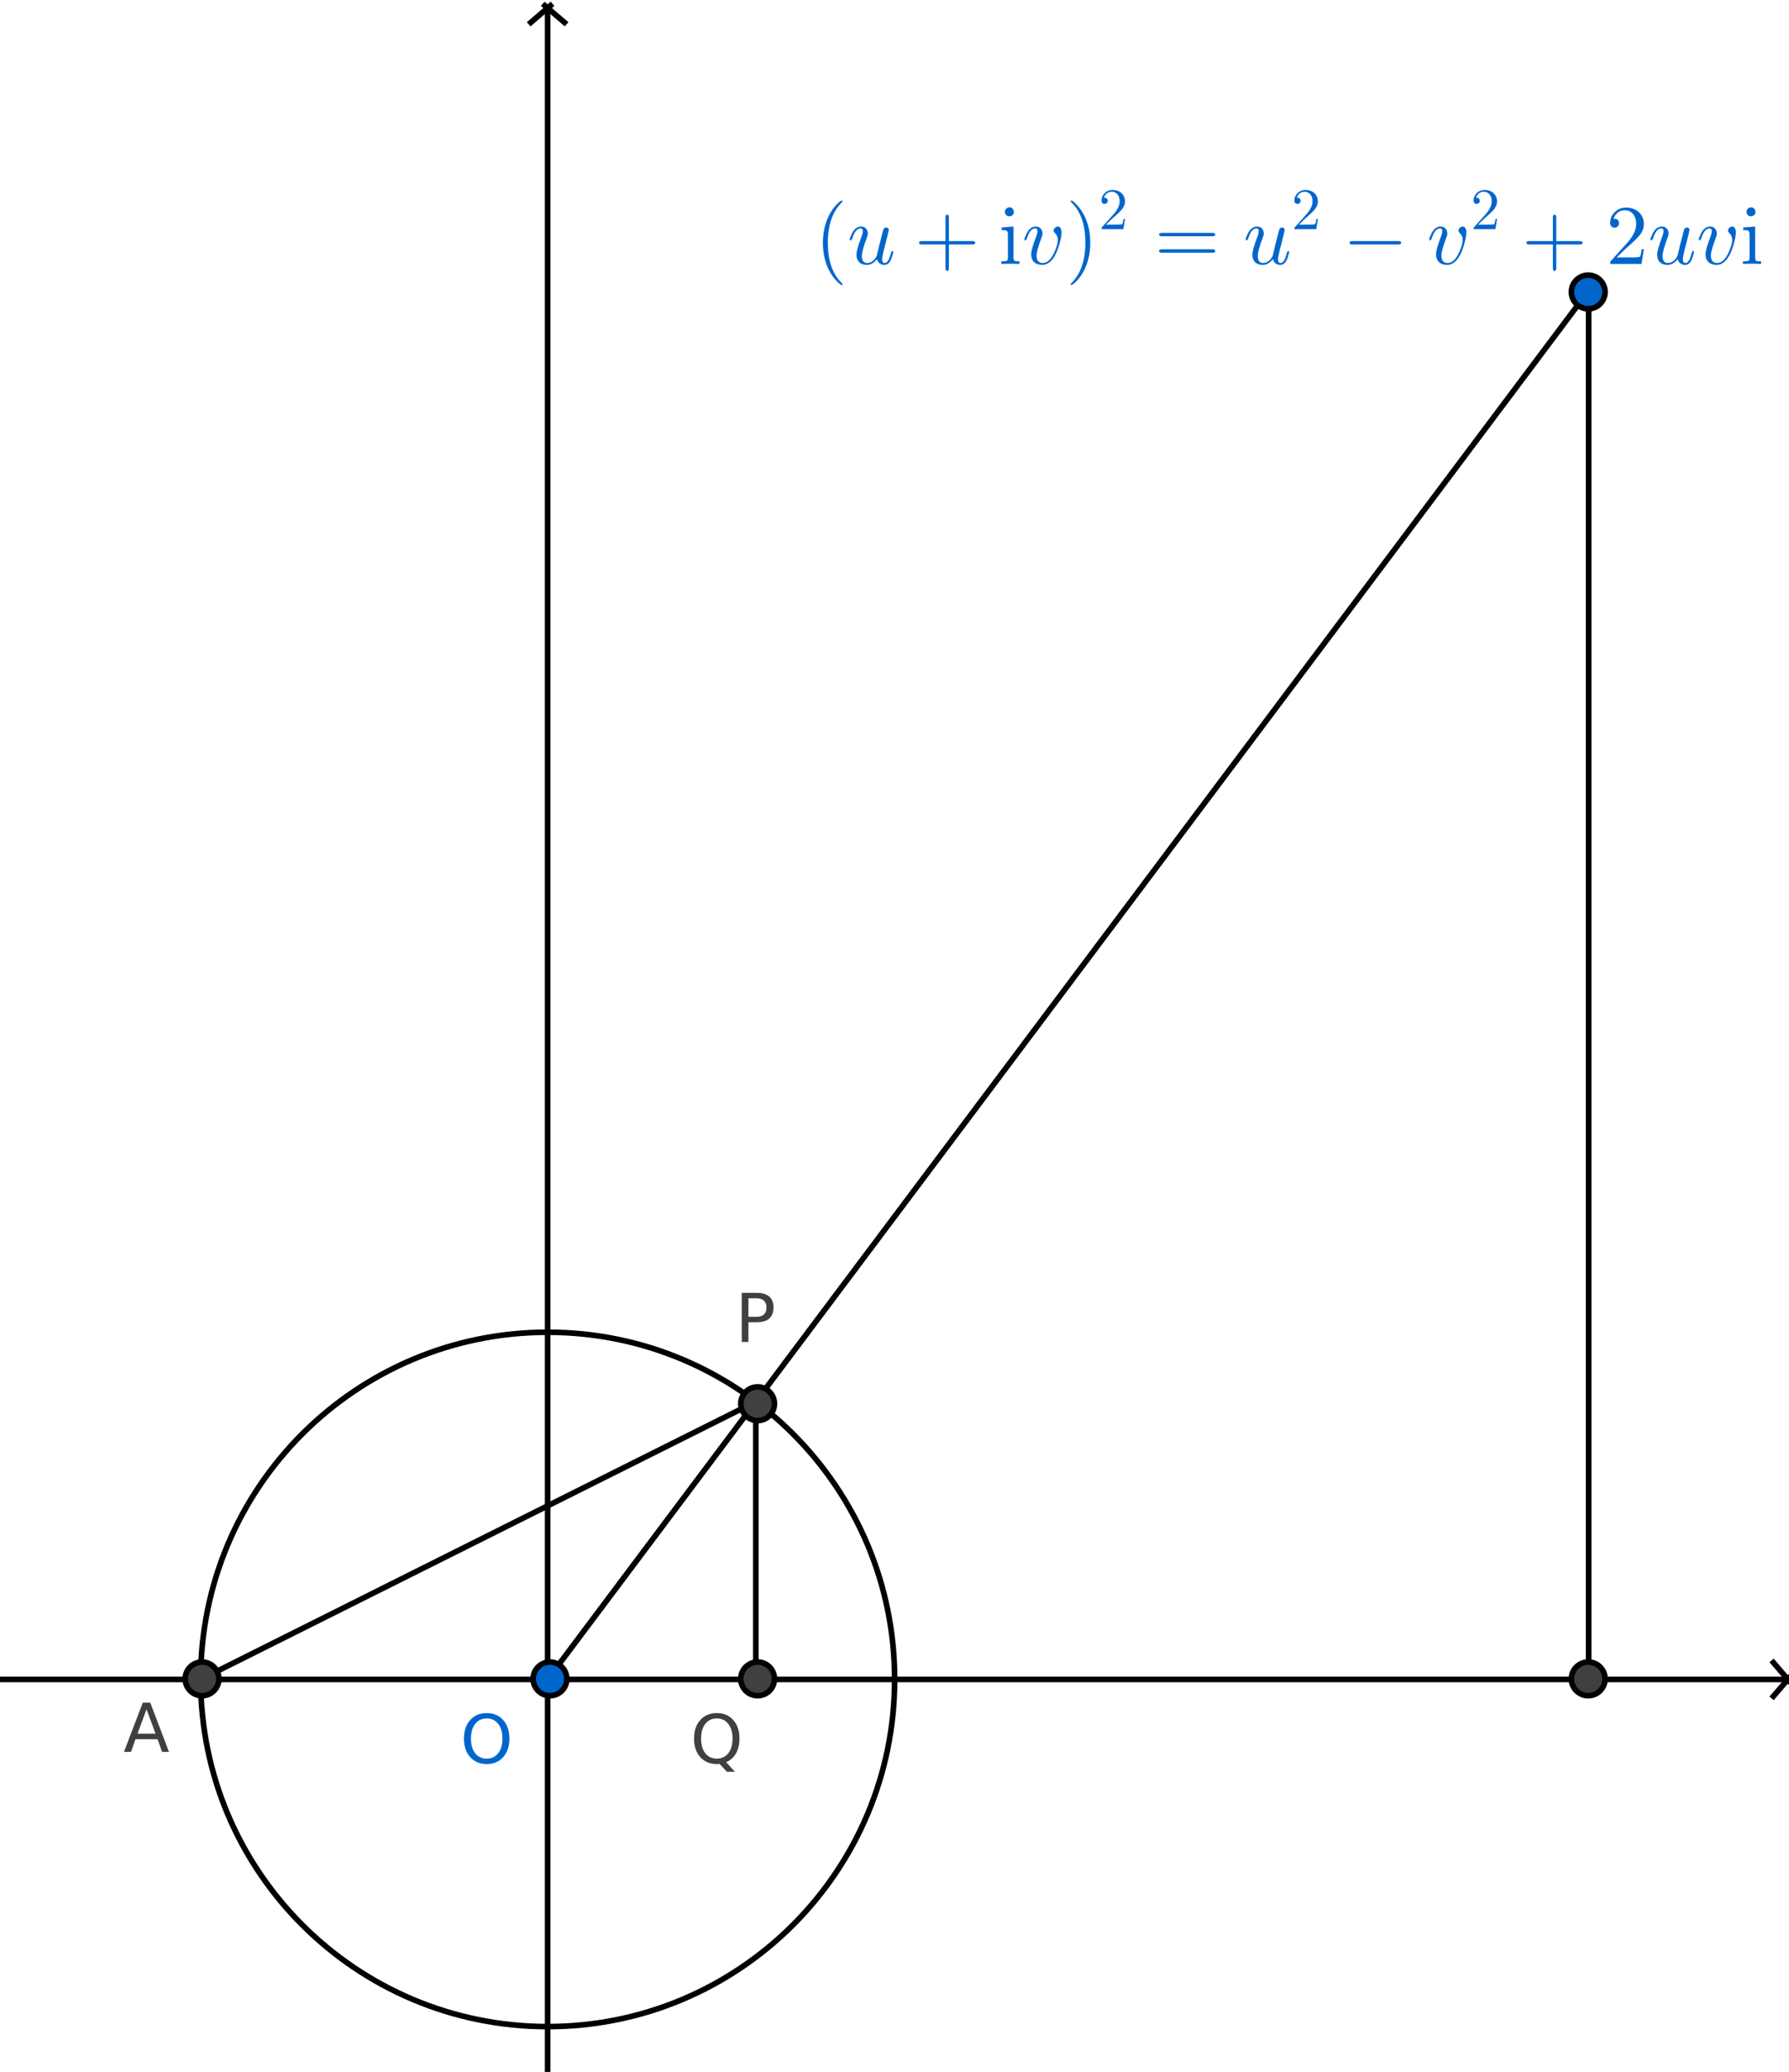 <?xml version="1.0" standalone="no"?>

<svg 
     version="1.1"
     baseProfile="full"
     xmlns="http://www.w3.org/2000/svg"
     xmlns:xlink="http://www.w3.org/1999/xlink"
     xmlns:ev="http://www.w3.org/2001/xml-events"
     x="0px"
     y="0px"
     width="146px"
     height="169px"
     viewBox="0 0 146 169"
     >
<title></title>
<desc>Creator: FreeHEP Graphics2D Driver Producer: geogebra.export.SVGExtensions Revision: 12753  Source:  Date: Tuesday, February 4, 2020 at 11:44:27 AM China Standard Time</desc>
<g stroke-dashoffset="0" stroke-linejoin="miter" stroke-dasharray="none" stroke-width="1" stroke-linecap="square" stroke-miterlimit="10">
<g transform="matrix(0.458, 0, 0, 0.458, 0, 0)">
<g fill="rgba(0,0,0,0)" fill-rule="nonzero" fill-opacity="1" stroke="none">
  <path d="M 0 0 L 320 0 L 320 369 L 0 369 L 0 0 z"/>
</g> <!-- drawing style -->
</g> <!-- transform -->
<g transform="matrix(0.458, 0, 0, 0.458, 0, 0)">
<g stroke-opacity="1" fill="none" stroke="#000000" stroke-linecap="butt">
  <path d="M 0 299.099 L 318 299.099"/>
</g> <!-- drawing style -->
</g> <!-- transform -->
<g transform="matrix(0.458, 0, 0, 0.458, 0, 0)">
<g stroke-opacity="1" fill="none" stroke="#000000" stroke-linecap="butt">
  <path d="M 319 299.599 L 316 296.099"/>
</g> <!-- drawing style -->
</g> <!-- transform -->
<g transform="matrix(0.458, 0, 0, 0.458, 0, 0)">
<g stroke-opacity="1" fill="none" stroke="#000000" stroke-linecap="butt">
  <path d="M 319 298.599 L 316 302.099"/>
</g> <!-- drawing style -->
</g> <!-- transform -->
<g transform="matrix(0.458, 0, 0, 0.458, 0, 0)">
<g stroke-opacity="1" fill="none" stroke="#000000" stroke-linecap="butt">
  <path d="M 97.582 2 L 97.582 369"/>
</g> <!-- drawing style -->
</g> <!-- transform -->
<g transform="matrix(0.458, 0, 0, 0.458, 0, 0)">
<g stroke-opacity="1" fill="none" stroke="#000000" stroke-linecap="butt">
  <path d="M 98.082 1 L 94.582 4"/>
</g> <!-- drawing style -->
</g> <!-- transform -->
<g transform="matrix(0.458, 0, 0, 0.458, 0, 0)">
<g stroke-opacity="1" fill="none" stroke="#000000" stroke-linecap="butt">
  <path d="M 97.082 1 L 100.582 4"/>
</g> <!-- drawing style -->
</g> <!-- transform -->
<g id="misc">
</g><!-- misc -->
<g id="layer0">
<g transform="matrix(0.458, 0, 0, 0.458, 0, 0)">
<g stroke-opacity="1" stroke-linejoin="round" fill="none" stroke="#000000" stroke-linecap="round">
  <path d="M 159.413 299.099 C 159.413 333.247 131.73 360.93 97.582 360.93 C 63.434 360.93 35.751 333.247 35.751 299.099 C 35.751 264.951 63.434 237.268 97.582 237.268 C 131.73 237.268 159.413 264.951 159.413 299.099 z"/>
</g> <!-- drawing style -->
</g> <!-- transform -->
<g transform="matrix(0.458, 0, 0, 0.458, 0, 0)">
<g stroke-opacity="1" stroke-linejoin="round" fill="none" stroke="#000000" stroke-linecap="round">
  <path d="M 97.582 299.099 L 283.075 51.776"/>
</g> <!-- drawing style -->
</g> <!-- transform -->
<g transform="matrix(0.458, 0, 0, 0.458, 0, 0)">
<g stroke-opacity="1" stroke-linejoin="round" fill="none" stroke="#000000" stroke-linecap="round">
  <path d="M 134.681 249.634 L 134.681 299.099"/>
</g> <!-- drawing style -->
</g> <!-- transform -->
<g transform="matrix(0.458, 0, 0, 0.458, 0, 0)">
<g stroke-opacity="1" stroke-linejoin="round" fill="none" stroke="#000000" stroke-linecap="round">
  <path d="M 283.075 51.776 L 283.075 299.099"/>
</g> <!-- drawing style -->
</g> <!-- transform -->
<g transform="matrix(0.458, 0, 0, 0.458, 0, 0)">
<g stroke-opacity="1" stroke-linejoin="round" fill="none" stroke="#000000" stroke-linecap="round">
  <path d="M 35.751 299.099 L 134.681 249.634"/>
</g> <!-- drawing style -->
</g> <!-- transform -->
<g transform="matrix(0.458, 0, 0, 0.458, 0, 0)">
<g fill="#0066cc" fill-rule="nonzero" fill-opacity="1" stroke="none">
  <path d="M 286 52 C 286 53.657 284.657 55 283 55 C 281.343 55 280 53.657 280 52 C 280 50.343 281.343 49 283 49 C 284.657 49 286 50.343 286 52 z"/>
</g> <!-- drawing style -->
</g> <!-- transform -->
<g transform="matrix(0.458, 0, 0, 0.458, 0, 0)">
<g stroke-opacity="1" stroke-linejoin="round" fill="none" stroke="#000000" stroke-linecap="round">
  <path d="M 286 52 C 286 53.657 284.657 55 283 55 C 281.343 55 280 53.657 280 52 C 280 50.343 281.343 49 283 49 C 284.657 49 286 50.343 286 52 z"/>
</g> <!-- drawing style -->
</g> <!-- transform -->
<g transform="matrix(0.069, 0, 0, 0.069, 66.475, 21.529)">
<g fill="#0066cc" fill-rule="nonzero" fill-opacity="1" stroke="none">
  <path d="M 33.094 24 L 33.094 24 Q 33.094 25 32.094 25 Q 30.906 25 26.797 20.906 Q 20.594 14.703 16.5 6.203 Q 9.906 -7.406 9.906 -25 Q 9.906 -41.906 16.203 -55.5 Q 21.406 -66.594 29.406 -73.297 Q 31.5 -75 32.094 -75 Q 33.094 -75 33.094 -74 Q 33.094 -73.5 31.797 -72.297 Q 15.703 -55.906 15.703 -25 Q 15.703 5.797 31.406 21.797 Q 33.094 23.5 33.094 24 z"/>
</g> <!-- drawing style -->
</g> <!-- transform -->
<g transform="matrix(0.069, 0, 0, 0.069, 69.15, 21.529)">
<g fill="#0066cc" fill-rule="nonzero" fill-opacity="1" stroke="none">
  <path d="M 35 -5.594 L 35 -5.594 Q 29.797 1.094 23.094 1.094 Q 15 1.094 12.094 -4.797 Q 10.797 -7.406 10.797 -10.906 Q 10.797 -16.297 16.094 -30.5 Q 16.297 -31.203 16.594 -31.906 Q 18.297 -36.203 18.297 -38.703 Q 18.297 -42 15.797 -42 Q 10.203 -42 6.703 -32.5 Q 6.594 -32.5 6.594 -32.406 L 6.594 -32.297 Q 6.094 -31 5.703 -29.594 Q 4.594 -27.906 4.094 -27.797 Q 2.906 -27.797 2.906 -28.797 Q 2.906 -30.594 5 -35.094 Q 9.406 -44.203 16.094 -44.203 Q 21.406 -44.203 23.5 -39.703 Q 24.297 -38 24.297 -36 Q 24.297 -34 22.594 -29.703 Q 17.203 -15.406 17.203 -9.297 Q 17.203 -1.094 23.406 -1.094 Q 29.703 -1.094 34 -8 Q 34.594 -8.906 34.797 -9.5 Q 37 -19.406 42.297 -39.594 Q 43.094 -43.094 46.203 -43.094 Q 48.703 -42.594 49.094 -40.406 Q 49.094 -40.594 47.594 -33.703 Q 46.203 -28.594 45.906 -26.906 L 43.094 -16.094 Q 41.094 -7.406 41.094 -5.703 Q 41.094 -1.094 44.203 -1.094 Q 48.406 -1.094 51.094 -11.094 Q 51.406 -12.094 51.703 -13.5 Q 52.5 -15.203 53.094 -15.297 Q 54.297 -15.297 54.297 -14.297 Q 54.297 -12.797 52.5 -7.297 Q 51.906 -5.594 51.297 -4.406 Q 48.594 1.094 43.906 1.094 Q 38.203 1.094 35.797 -3.703 Q 35.297 -4.594 35 -5.594 z"/>
</g> <!-- drawing style -->
</g> <!-- transform -->
<g transform="matrix(0.069, 0, 0, 0.069, 74.615, 21.529)">
<g fill="#0066cc" fill-rule="nonzero" fill-opacity="1" stroke="none">
  <path d="M 40.906 -23 L 40.906 5 Q 40.906 8.203 38.906 8.297 Q 36.906 8.297 36.906 5 L 36.906 -23 L 8.906 -23 Q 5.703 -23 5.594 -25 Q 5.594 -27 8.906 -27 L 36.906 -27 L 36.906 -55 Q 36.906 -58.203 38.906 -58.297 Q 40.906 -58.297 40.906 -55 L 40.906 -27 L 68.797 -27 Q 72 -27 72.094 -25 Q 72.094 -23 68.797 -23 L 40.906 -23 z"/>
</g> <!-- drawing style -->
</g> <!-- transform -->
<g transform="matrix(0.069, 0, 0, 0.069, 81.491, 21.529)">
<g fill="#0066cc" fill-rule="nonzero" fill-opacity="1" stroke="none">
  <path d="M 17.703 -44.203 L 17.703 -44.203 L 17.703 -7.5 Q 17.703 -4.406 18.906 -3.703 L 18.906 -3.703 Q 20.094 -3.094 24.703 -3.094 L 24.703 -0 Q 14.5 -0.297 14.297 -0.297 Q 12.906 -0.297 3.297 -0 L 3.297 -3.094 Q 9.203 -3.094 10.203 -4 L 10.406 -4.203 Q 11.094 -5 11.094 -7.594 L 11.094 -34.5 Q 11.094 -38.5 9.5 -39.297 L 9.406 -39.297 L 9.406 -39.297 L 9.297 -39.406 L 9.297 -39.406 Q 8 -40 3.703 -40 L 3.703 -43.094 L 17.703 -44.203 z M 18.094 -61.594 Q 18.094 -57.906 14.797 -56.703 Q 13.797 -56.297 12.797 -56.297 Q 9.297 -56.297 7.906 -59.5 L 7.906 -59.594 Q 7.5 -60.594 7.5 -61.594 Q 7.5 -64.703 10.297 -66.203 Q 11.406 -66.906 12.797 -66.906 Q 16.203 -66.906 17.594 -63.906 Q 18.094 -62.797 18.094 -61.594 z"/>
</g> <!-- drawing style -->
</g> <!-- transform -->
<g transform="matrix(0.069, 0, 0, 0.069, 83.402, 21.529)">
<g fill="#0066cc" fill-rule="nonzero" fill-opacity="1" stroke="none">
  <path d="M 46.797 -37.203 Q 46.797 -31.703 43.797 -21.797 Q 38 -2.406 27.703 0.594 Q 26.094 1.094 24.297 1.094 Q 15.203 1.094 12.203 -5.203 Q 10.906 -7.797 10.906 -11.297 Q 10.906 -16.5 15.5 -28.906 L 16.594 -31.797 Q 18.297 -36.203 18.297 -38.797 Q 18.297 -42 15.797 -42 Q 10.406 -42 6.906 -33.094 Q 6.203 -31.5 5.703 -29.594 Q 4.594 -27.906 4.094 -27.797 Q 2.906 -27.797 2.906 -28.797 Q 2.906 -30.594 5.094 -35.094 Q 9.406 -44.203 16.094 -44.203 Q 21.406 -44.203 23.5 -39.703 Q 24.297 -38 24.297 -36 Q 24.297 -33.906 23.094 -31 Q 17.703 -16.594 17.297 -11.094 L 17.297 -9.797 Q 17.297 -1.797 23.703 -1.094 L 24.703 -1.094 Q 32.797 -1.094 38.703 -14.703 Q 42.203 -22.703 42.5 -28.203 Q 42.5 -33.203 39.094 -36.406 Q 37.5 -38 37.5 -39.406 Q 37.5 -41.906 40.094 -43.5 Q 41.203 -44.203 42.406 -44.203 Q 45.297 -44.203 46.406 -40.5 Q 46.797 -39.094 46.797 -37.203 z"/>
</g> <!-- drawing style -->
</g> <!-- transform -->
<g transform="matrix(0.069, 0, 0, 0.069, 86.982, 21.529)">
<g fill="#0066cc" fill-rule="nonzero" fill-opacity="1" stroke="none">
  <path d="M 28.906 -25 L 28.906 -25 Q 28.906 -8.094 22.594 5.5 Q 17.406 16.594 9.406 23.297 Q 7.297 25 6.703 25 Q 5.703 25 5.703 24 Q 5.703 23.5 7 22.297 Q 23.094 5.906 23.094 -25 Q 23.094 -55.5 8.094 -71.203 L 7.594 -71.703 Q 5.703 -73.5 5.703 -74 Q 5.703 -75 6.703 -75 Q 7.906 -75 12 -70.906 Q 18.203 -64.703 22.297 -56.203 Q 28.906 -42.594 28.906 -25 z"/>
</g> <!-- drawing style -->
</g> <!-- transform -->
<g transform="matrix(0.048, 0, 0, 0.048, 89.656, 18.69)">
<g fill="#0066cc" fill-rule="nonzero" fill-opacity="1" stroke="none">
  <path d="M 44.906 -17.406 L 44.906 -17.406 L 42.094 -0 L 5 -0 Q 5 -2.5 5.594 -3.203 L 6.094 -3.703 L 25.297 -25.094 Q 35.797 -36.906 35.797 -47.203 Q 35.797 -56.094 30.406 -60.703 L 30.297 -60.797 L 30.203 -60.797 Q 27 -63.5 22.406 -63.5 Q 15.203 -63.5 10.906 -57.297 Q 9.703 -55.5 8.906 -53.297 Q 9.203 -53.406 10.203 -53.406 Q 14.203 -53.406 15.297 -49.797 L 15.297 -49.703 Q 15.5 -49 15.5 -48.203 Q 15.5 -44.203 11.703 -43.094 Q 10.906 -42.906 10.297 -42.906 Q 6.594 -42.906 5.406 -46 Q 5 -47.094 5 -48.5 Q 5 -56.203 10.906 -61.703 Q 16.203 -66.594 23.703 -66.594 Q 34.703 -66.594 40.797 -59.203 Q 44.297 -54.906 44.797 -49 Q 44.906 -48.094 44.906 -47.203 Q 44.906 -39.906 39.406 -33.297 Q 36.5 -29.906 30.406 -24.297 L 24.297 -18.906 L 23.297 -18 L 12.703 -7.703 L 30.703 -7.703 Q 39.5 -7.703 40.203 -8.5 Q 41.203 -9.906 42.406 -17.406 L 44.906 -17.406 z"/>
</g> <!-- drawing style -->
</g> <!-- transform -->
<g transform="matrix(0.069, 0, 0, 0.069, 94.202, 21.529)">
<g fill="#0066cc" fill-rule="nonzero" fill-opacity="1" stroke="none">
  <path d="M 68.703 -32.703 L 9 -32.703 Q 5.797 -32.703 5.594 -34.703 Q 5.594 -36.703 8.906 -36.703 L 68.797 -36.703 Q 72 -36.703 72.094 -34.703 Q 72.094 -32.703 68.703 -32.703 z M 68.797 -13.297 L 8.906 -13.297 Q 5.703 -13.297 5.594 -15.297 Q 5.594 -17.297 9 -17.297 L 68.703 -17.297 Q 71.906 -17.297 72.094 -15.297 Q 72.094 -13.297 68.797 -13.297 z"/>
</g> <!-- drawing style -->
</g> <!-- transform -->
<g transform="matrix(0.069, 0, 0, 0.069, 101.461, 21.529)">
<g fill="#0066cc" fill-rule="nonzero" fill-opacity="1" stroke="none">
  <path d="M 35 -5.594 L 35 -5.594 Q 29.797 1.094 23.094 1.094 Q 15 1.094 12.094 -4.797 Q 10.797 -7.406 10.797 -10.906 Q 10.797 -16.297 16.094 -30.5 Q 16.297 -31.203 16.594 -31.906 Q 18.297 -36.203 18.297 -38.703 Q 18.297 -42 15.797 -42 Q 10.203 -42 6.703 -32.5 Q 6.594 -32.5 6.594 -32.406 L 6.594 -32.297 Q 6.094 -31 5.703 -29.594 Q 4.594 -27.906 4.094 -27.797 Q 2.906 -27.797 2.906 -28.797 Q 2.906 -30.594 5 -35.094 Q 9.406 -44.203 16.094 -44.203 Q 21.406 -44.203 23.5 -39.703 Q 24.297 -38 24.297 -36 Q 24.297 -34 22.594 -29.703 Q 17.203 -15.406 17.203 -9.297 Q 17.203 -1.094 23.406 -1.094 Q 29.703 -1.094 34 -8 Q 34.594 -8.906 34.797 -9.5 Q 37 -19.406 42.297 -39.594 Q 43.094 -43.094 46.203 -43.094 Q 48.703 -42.594 49.094 -40.406 Q 49.094 -40.594 47.594 -33.703 Q 46.203 -28.594 45.906 -26.906 L 43.094 -16.094 Q 41.094 -7.406 41.094 -5.703 Q 41.094 -1.094 44.203 -1.094 Q 48.406 -1.094 51.094 -11.094 Q 51.406 -12.094 51.703 -13.5 Q 52.5 -15.203 53.094 -15.297 Q 54.297 -15.297 54.297 -14.297 Q 54.297 -12.797 52.5 -7.297 Q 51.906 -5.594 51.297 -4.406 Q 48.594 1.094 43.906 1.094 Q 38.203 1.094 35.797 -3.703 Q 35.297 -4.594 35 -5.594 z"/>
</g> <!-- drawing style -->
</g> <!-- transform -->
<g transform="matrix(0.048, 0, 0, 0.048, 105.398, 18.69)">
<g fill="#0066cc" fill-rule="nonzero" fill-opacity="1" stroke="none">
  <path d="M 44.906 -17.406 L 44.906 -17.406 L 42.094 -0 L 5 -0 Q 5 -2.5 5.594 -3.203 L 6.094 -3.703 L 25.297 -25.094 Q 35.797 -36.906 35.797 -47.203 Q 35.797 -56.094 30.406 -60.703 L 30.297 -60.797 L 30.203 -60.797 Q 27 -63.5 22.406 -63.5 Q 15.203 -63.5 10.906 -57.297 Q 9.703 -55.5 8.906 -53.297 Q 9.203 -53.406 10.203 -53.406 Q 14.203 -53.406 15.297 -49.797 L 15.297 -49.703 Q 15.5 -49 15.5 -48.203 Q 15.5 -44.203 11.703 -43.094 Q 10.906 -42.906 10.297 -42.906 Q 6.594 -42.906 5.406 -46 Q 5 -47.094 5 -48.5 Q 5 -56.203 10.906 -61.703 Q 16.203 -66.594 23.703 -66.594 Q 34.703 -66.594 40.797 -59.203 Q 44.297 -54.906 44.797 -49 Q 44.906 -48.094 44.906 -47.203 Q 44.906 -39.906 39.406 -33.297 Q 36.5 -29.906 30.406 -24.297 L 24.297 -18.906 L 23.297 -18 L 12.703 -7.703 L 30.703 -7.703 Q 39.5 -7.703 40.203 -8.5 Q 41.203 -9.906 42.406 -17.406 L 44.906 -17.406 z"/>
</g> <!-- drawing style -->
</g> <!-- transform -->
<g transform="matrix(0.069, 0, 0, 0.069, 109.562, 21.529)">
<g fill="#0066cc" fill-rule="nonzero" fill-opacity="1" stroke="none">
  <path d="M 66.094 -23 L 11.594 -23 Q 8.406 -23 8.297 -25 Q 8.297 -27 11.594 -27 L 66.094 -27 Q 69.297 -27 69.406 -25 Q 69.406 -23 66.094 -23 z"/>
</g> <!-- drawing style -->
</g> <!-- transform -->
<g transform="matrix(0.069, 0, 0, 0.069, 116.439, 21.529)">
<g fill="#0066cc" fill-rule="nonzero" fill-opacity="1" stroke="none">
  <path d="M 46.797 -37.203 Q 46.797 -31.703 43.797 -21.797 Q 38 -2.406 27.703 0.594 Q 26.094 1.094 24.297 1.094 Q 15.203 1.094 12.203 -5.203 Q 10.906 -7.797 10.906 -11.297 Q 10.906 -16.5 15.5 -28.906 L 16.594 -31.797 Q 18.297 -36.203 18.297 -38.797 Q 18.297 -42 15.797 -42 Q 10.406 -42 6.906 -33.094 Q 6.203 -31.5 5.703 -29.594 Q 4.594 -27.906 4.094 -27.797 Q 2.906 -27.797 2.906 -28.797 Q 2.906 -30.594 5.094 -35.094 Q 9.406 -44.203 16.094 -44.203 Q 21.406 -44.203 23.5 -39.703 Q 24.297 -38 24.297 -36 Q 24.297 -33.906 23.094 -31 Q 17.703 -16.594 17.297 -11.094 L 17.297 -9.797 Q 17.297 -1.797 23.703 -1.094 L 24.703 -1.094 Q 32.797 -1.094 38.703 -14.703 Q 42.203 -22.703 42.5 -28.203 Q 42.5 -33.203 39.094 -36.406 Q 37.5 -38 37.5 -39.406 Q 37.5 -41.906 40.094 -43.5 Q 41.203 -44.203 42.406 -44.203 Q 45.297 -44.203 46.406 -40.5 Q 46.797 -39.094 46.797 -37.203 z"/>
</g> <!-- drawing style -->
</g> <!-- transform -->
<g transform="matrix(0.048, 0, 0, 0.048, 120.019, 18.69)">
<g fill="#0066cc" fill-rule="nonzero" fill-opacity="1" stroke="none">
  <path d="M 44.906 -17.406 L 44.906 -17.406 L 42.094 -0 L 5 -0 Q 5 -2.5 5.594 -3.203 L 6.094 -3.703 L 25.297 -25.094 Q 35.797 -36.906 35.797 -47.203 Q 35.797 -56.094 30.406 -60.703 L 30.297 -60.797 L 30.203 -60.797 Q 27 -63.5 22.406 -63.5 Q 15.203 -63.5 10.906 -57.297 Q 9.703 -55.5 8.906 -53.297 Q 9.203 -53.406 10.203 -53.406 Q 14.203 -53.406 15.297 -49.797 L 15.297 -49.703 Q 15.5 -49 15.5 -48.203 Q 15.5 -44.203 11.703 -43.094 Q 10.906 -42.906 10.297 -42.906 Q 6.594 -42.906 5.406 -46 Q 5 -47.094 5 -48.5 Q 5 -56.203 10.906 -61.703 Q 16.203 -66.594 23.703 -66.594 Q 34.703 -66.594 40.797 -59.203 Q 44.297 -54.906 44.797 -49 Q 44.906 -48.094 44.906 -47.203 Q 44.906 -39.906 39.406 -33.297 Q 36.5 -29.906 30.406 -24.297 L 24.297 -18.906 L 23.297 -18 L 12.703 -7.703 L 30.703 -7.703 Q 39.5 -7.703 40.203 -8.5 Q 41.203 -9.906 42.406 -17.406 L 44.906 -17.406 z"/>
</g> <!-- drawing style -->
</g> <!-- transform -->
<g transform="matrix(0.069, 0, 0, 0.069, 124.183, 21.529)">
<g fill="#0066cc" fill-rule="nonzero" fill-opacity="1" stroke="none">
  <path d="M 40.906 -23 L 40.906 5 Q 40.906 8.203 38.906 8.297 Q 36.906 8.297 36.906 5 L 36.906 -23 L 8.906 -23 Q 5.703 -23 5.594 -25 Q 5.594 -27 8.906 -27 L 36.906 -27 L 36.906 -55 Q 36.906 -58.203 38.906 -58.297 Q 40.906 -58.297 40.906 -55 L 40.906 -27 L 68.797 -27 Q 72 -27 72.094 -25 Q 72.094 -23 68.797 -23 L 40.906 -23 z"/>
</g> <!-- drawing style -->
</g> <!-- transform -->
<g transform="matrix(0.069, 0, 0, 0.069, 131.06, 21.529)">
<g fill="#0066cc" fill-rule="nonzero" fill-opacity="1" stroke="none">
  <path d="M 44.906 -17.406 L 44.906 -17.406 L 42.094 -0 L 5 -0 Q 5 -2.5 5.594 -3.203 L 6.094 -3.703 L 25.297 -25.094 Q 35.797 -36.906 35.797 -47.203 Q 35.797 -56.094 30.406 -60.703 L 30.297 -60.797 L 30.203 -60.797 Q 27 -63.5 22.406 -63.5 Q 15.203 -63.5 10.906 -57.297 Q 9.703 -55.5 8.906 -53.297 Q 9.203 -53.406 10.203 -53.406 Q 14.203 -53.406 15.297 -49.797 L 15.297 -49.703 Q 15.5 -49 15.5 -48.203 Q 15.5 -44.203 11.703 -43.094 Q 10.906 -42.906 10.297 -42.906 Q 6.594 -42.906 5.406 -46 Q 5 -47.094 5 -48.5 Q 5 -56.203 10.906 -61.703 Q 16.203 -66.594 23.703 -66.594 Q 34.703 -66.594 40.797 -59.203 Q 44.297 -54.906 44.797 -49 Q 44.906 -48.094 44.906 -47.203 Q 44.906 -39.906 39.406 -33.297 Q 36.5 -29.906 30.406 -24.297 L 24.297 -18.906 L 23.297 -18 L 12.703 -7.703 L 30.703 -7.703 Q 39.5 -7.703 40.203 -8.5 Q 41.203 -9.906 42.406 -17.406 L 44.906 -17.406 z"/>
</g> <!-- drawing style -->
</g> <!-- transform -->
<g transform="matrix(0.069, 0, 0, 0.069, 134.498, 21.529)">
<g fill="#0066cc" fill-rule="nonzero" fill-opacity="1" stroke="none">
  <path d="M 35 -5.594 L 35 -5.594 Q 29.797 1.094 23.094 1.094 Q 15 1.094 12.094 -4.797 Q 10.797 -7.406 10.797 -10.906 Q 10.797 -16.297 16.094 -30.5 Q 16.297 -31.203 16.594 -31.906 Q 18.297 -36.203 18.297 -38.703 Q 18.297 -42 15.797 -42 Q 10.203 -42 6.703 -32.5 Q 6.594 -32.5 6.594 -32.406 L 6.594 -32.297 Q 6.094 -31 5.703 -29.594 Q 4.594 -27.906 4.094 -27.797 Q 2.906 -27.797 2.906 -28.797 Q 2.906 -30.594 5 -35.094 Q 9.406 -44.203 16.094 -44.203 Q 21.406 -44.203 23.5 -39.703 Q 24.297 -38 24.297 -36 Q 24.297 -34 22.594 -29.703 Q 17.203 -15.406 17.203 -9.297 Q 17.203 -1.094 23.406 -1.094 Q 29.703 -1.094 34 -8 Q 34.594 -8.906 34.797 -9.5 Q 37 -19.406 42.297 -39.594 Q 43.094 -43.094 46.203 -43.094 Q 48.703 -42.594 49.094 -40.406 Q 49.094 -40.594 47.594 -33.703 Q 46.203 -28.594 45.906 -26.906 L 43.094 -16.094 Q 41.094 -7.406 41.094 -5.703 Q 41.094 -1.094 44.203 -1.094 Q 48.406 -1.094 51.094 -11.094 Q 51.406 -12.094 51.703 -13.5 Q 52.5 -15.203 53.094 -15.297 Q 54.297 -15.297 54.297 -14.297 Q 54.297 -12.797 52.5 -7.297 Q 51.906 -5.594 51.297 -4.406 Q 48.594 1.094 43.906 1.094 Q 38.203 1.094 35.797 -3.703 Q 35.297 -4.594 35 -5.594 z"/>
</g> <!-- drawing style -->
</g> <!-- transform -->
<g transform="matrix(0.069, 0, 0, 0.069, 138.435, 21.529)">
<g fill="#0066cc" fill-rule="nonzero" fill-opacity="1" stroke="none">
  <path d="M 46.797 -37.203 Q 46.797 -31.703 43.797 -21.797 Q 38 -2.406 27.703 0.594 Q 26.094 1.094 24.297 1.094 Q 15.203 1.094 12.203 -5.203 Q 10.906 -7.797 10.906 -11.297 Q 10.906 -16.5 15.5 -28.906 L 16.594 -31.797 Q 18.297 -36.203 18.297 -38.797 Q 18.297 -42 15.797 -42 Q 10.406 -42 6.906 -33.094 Q 6.203 -31.5 5.703 -29.594 Q 4.594 -27.906 4.094 -27.797 Q 2.906 -27.797 2.906 -28.797 Q 2.906 -30.594 5.094 -35.094 Q 9.406 -44.203 16.094 -44.203 Q 21.406 -44.203 23.5 -39.703 Q 24.297 -38 24.297 -36 Q 24.297 -33.906 23.094 -31 Q 17.703 -16.594 17.297 -11.094 L 17.297 -9.797 Q 17.297 -1.797 23.703 -1.094 L 24.703 -1.094 Q 32.797 -1.094 38.703 -14.703 Q 42.203 -22.703 42.5 -28.203 Q 42.5 -33.203 39.094 -36.406 Q 37.5 -38 37.5 -39.406 Q 37.5 -41.906 40.094 -43.5 Q 41.203 -44.203 42.406 -44.203 Q 45.297 -44.203 46.406 -40.5 Q 46.797 -39.094 46.797 -37.203 z"/>
</g> <!-- drawing style -->
</g> <!-- transform -->
<g transform="matrix(0.069, 0, 0, 0.069, 142.015, 21.529)">
<g fill="#0066cc" fill-rule="nonzero" fill-opacity="1" stroke="none">
  <path d="M 17.703 -44.203 L 17.703 -44.203 L 17.703 -7.5 Q 17.703 -4.406 18.906 -3.703 L 18.906 -3.703 Q 20.094 -3.094 24.703 -3.094 L 24.703 -0 Q 14.5 -0.297 14.297 -0.297 Q 12.906 -0.297 3.297 -0 L 3.297 -3.094 Q 9.203 -3.094 10.203 -4 L 10.406 -4.203 Q 11.094 -5 11.094 -7.594 L 11.094 -34.5 Q 11.094 -38.5 9.5 -39.297 L 9.406 -39.297 L 9.406 -39.297 L 9.297 -39.406 L 9.297 -39.406 Q 8 -40 3.703 -40 L 3.703 -43.094 L 17.703 -44.203 z M 18.094 -61.594 Q 18.094 -57.906 14.797 -56.703 Q 13.797 -56.297 12.797 -56.297 Q 9.297 -56.297 7.906 -59.5 L 7.906 -59.594 Q 7.5 -60.594 7.5 -61.594 Q 7.5 -64.703 10.297 -66.203 Q 11.406 -66.906 12.797 -66.906 Q 16.203 -66.906 17.594 -63.906 Q 18.094 -62.797 18.094 -61.594 z"/>
</g> <!-- drawing style -->
</g> <!-- transform -->
<g transform="matrix(0.458, 0, 0, 0.458, 0, 0)">
<g fill="#0066cc" fill-rule="nonzero" fill-opacity="1" stroke="none">
  <path d="M 101 299 C 101 300.657 99.657 302 98 302 C 96.343 302 95 300.657 95 299 C 95 297.343 96.343 296 98 296 C 99.657 296 101 297.343 101 299 z"/>
</g> <!-- drawing style -->
</g> <!-- transform -->
<g transform="matrix(0.458, 0, 0, 0.458, 0, 0)">
<g stroke-opacity="1" stroke-linejoin="round" fill="none" stroke="#000000" stroke-linecap="round">
  <path d="M 101 299 C 101 300.657 99.657 302 98 302 C 96.343 302 95 300.657 95 299 C 95 297.343 96.343 296 98 296 C 99.657 296 101 297.343 101 299 z"/>
</g> <!-- drawing style -->
</g> <!-- transform -->
<g transform="matrix(0.458, 0, 0, 0.458, 0, 0)">
<g fill="#0066cc" fill-rule="nonzero" fill-opacity="1" stroke="none">
  <path d="M 86.734 306.047 Q 85.438 306.047 84.672 307.016 Q 83.922 307.969 83.922 309.641 Q 83.922 311.281 84.672 312.25 Q 85.438 313.203 86.734 313.203 Q 88.016 313.203 88.766 312.25 Q 89.531 311.281 89.531 309.641 Q 89.531 307.969 88.766 307.016 Q 88.016 306.047 86.734 306.047 z M 86.734 305.094 Q 88.562 305.094 89.656 306.328 Q 90.766 307.562 90.766 309.641 Q 90.766 311.703 89.656 312.938 Q 88.562 314.172 86.734 314.172 Q 84.891 314.172 83.781 312.938 Q 82.672 311.703 82.672 309.641 Q 82.672 307.562 83.781 306.328 Q 84.891 305.094 86.734 305.094 z"/>
</g> <!-- drawing style -->
</g> <!-- transform -->
<g transform="matrix(0.458, 0, 0, 0.458, 0, 0)">
<g fill="#404040" fill-rule="nonzero" fill-opacity="1" stroke="none">
  <path d="M 39 299 C 39 300.657 37.657 302 36 302 C 34.343 302 33 300.657 33 299 C 33 297.343 34.343 296 36 296 C 37.657 296 39 297.343 39 299 z"/>
</g> <!-- drawing style -->
</g> <!-- transform -->
<g transform="matrix(0.458, 0, 0, 0.458, 0, 0)">
<g stroke-opacity="1" stroke-linejoin="round" fill="none" stroke="#000000" stroke-linecap="round">
  <path d="M 39 299 C 39 300.657 37.657 302 36 302 C 34.343 302 33 300.657 33 299 C 33 297.343 34.343 296 36 296 C 37.657 296 39 297.343 39 299 z"/>
</g> <!-- drawing style -->
</g> <!-- transform -->
<g transform="matrix(0.458, 0, 0, 0.458, 0, 0)">
<g fill="#404040" fill-rule="nonzero" fill-opacity="1" stroke="none">
  <path d="M 26.109 304.422 L 24.5 308.766 L 27.719 308.766 L 26.109 304.422 z M 25.438 303.25 L 26.781 303.25 L 30.109 312 L 28.875 312 L 28.078 309.75 L 24.141 309.75 L 23.344 312 L 22.094 312 L 25.438 303.25 z"/>
</g> <!-- drawing style -->
</g> <!-- transform -->
<g transform="matrix(0.458, 0, 0, 0.458, 0, 0)">
<g fill="#404040" fill-rule="nonzero" fill-opacity="1" stroke="none">
  <path d="M 138 250 C 138 251.657 136.657 253 135 253 C 133.343 253 132 251.657 132 250 C 132 248.343 133.343 247 135 247 C 136.657 247 138 248.343 138 250 z"/>
</g> <!-- drawing style -->
</g> <!-- transform -->
<g transform="matrix(0.458, 0, 0, 0.458, 0, 0)">
<g stroke-opacity="1" stroke-linejoin="round" fill="none" stroke="#000000" stroke-linecap="round">
  <path d="M 138 250 C 138 251.657 136.657 253 135 253 C 133.343 253 132 251.657 132 250 C 132 248.343 133.343 247 135 247 C 136.657 247 138 248.343 138 250 z"/>
</g> <!-- drawing style -->
</g> <!-- transform -->
<g transform="matrix(0.458, 0, 0, 0.458, 0, 0)">
<g fill="#404040" fill-rule="nonzero" fill-opacity="1" stroke="none">
  <path d="M 133.359 231.219 L 133.359 234.516 L 134.844 234.516 Q 135.672 234.516 136.125 234.094 Q 136.578 233.656 136.578 232.859 Q 136.578 232.078 136.125 231.656 Q 135.672 231.219 134.844 231.219 L 133.359 231.219 z M 132.172 230.25 L 134.844 230.25 Q 136.328 230.25 137.078 230.922 Q 137.828 231.578 137.828 232.859 Q 137.828 234.156 137.078 234.828 Q 136.328 235.484 134.844 235.484 L 133.359 235.484 L 133.359 239 L 132.172 239 L 132.172 230.25 z"/>
</g> <!-- drawing style -->
</g> <!-- transform -->
<g transform="matrix(0.458, 0, 0, 0.458, 0, 0)">
<g fill="#404040" fill-rule="nonzero" fill-opacity="1" stroke="none">
  <path d="M 138 299 C 138 300.657 136.657 302 135 302 C 133.343 302 132 300.657 132 299 C 132 297.343 133.343 296 135 296 C 136.657 296 138 297.343 138 299 z"/>
</g> <!-- drawing style -->
</g> <!-- transform -->
<g transform="matrix(0.458, 0, 0, 0.458, 0, 0)">
<g stroke-opacity="1" stroke-linejoin="round" fill="none" stroke="#000000" stroke-linecap="round">
  <path d="M 138 299 C 138 300.657 136.657 302 135 302 C 133.343 302 132 300.657 132 299 C 132 297.343 133.343 296 135 296 C 136.657 296 138 297.343 138 299 z"/>
</g> <!-- drawing style -->
</g> <!-- transform -->
<g transform="matrix(0.458, 0, 0, 0.458, 0, 0)">
<g fill="#404040" fill-rule="nonzero" fill-opacity="1" stroke="none">
  <path d="M 127.734 306.047 Q 126.438 306.047 125.672 307.016 Q 124.922 307.969 124.922 309.641 Q 124.922 311.281 125.672 312.25 Q 126.438 313.203 127.734 313.203 Q 129.016 313.203 129.766 312.25 Q 130.531 311.281 130.531 309.641 Q 130.531 307.969 129.766 307.016 Q 129.016 306.047 127.734 306.047 z M 129.391 313.844 L 130.953 315.547 L 129.516 315.547 L 128.219 314.141 Q 128.031 314.156 127.922 314.156 Q 127.828 314.172 127.734 314.172 Q 125.891 314.172 124.781 312.938 Q 123.672 311.703 123.672 309.641 Q 123.672 307.562 124.781 306.328 Q 125.891 305.094 127.734 305.094 Q 129.562 305.094 130.656 306.328 Q 131.766 307.562 131.766 309.641 Q 131.766 311.156 131.156 312.25 Q 130.547 313.328 129.391 313.844 z"/>
</g> <!-- drawing style -->
</g> <!-- transform -->
<g transform="matrix(0.458, 0, 0, 0.458, 0, 0)">
<g fill="#404040" fill-rule="nonzero" fill-opacity="1" stroke="none">
  <path d="M 286 299 C 286 300.657 284.657 302 283 302 C 281.343 302 280 300.657 280 299 C 280 297.343 281.343 296 283 296 C 284.657 296 286 297.343 286 299 z"/>
</g> <!-- drawing style -->
</g> <!-- transform -->
<g transform="matrix(0.458, 0, 0, 0.458, 0, 0)">
<g stroke-opacity="1" stroke-linejoin="round" fill="none" stroke="#000000" stroke-linecap="round">
  <path d="M 286 299 C 286 300.657 284.657 302 283 302 C 281.343 302 280 300.657 280 299 C 280 297.343 281.343 296 283 296 C 284.657 296 286 297.343 286 299 z"/>
</g> <!-- drawing style -->
</g> <!-- transform -->
</g><!-- layer0 -->
</g> <!-- default stroke -->
</svg> <!-- bounding box -->
